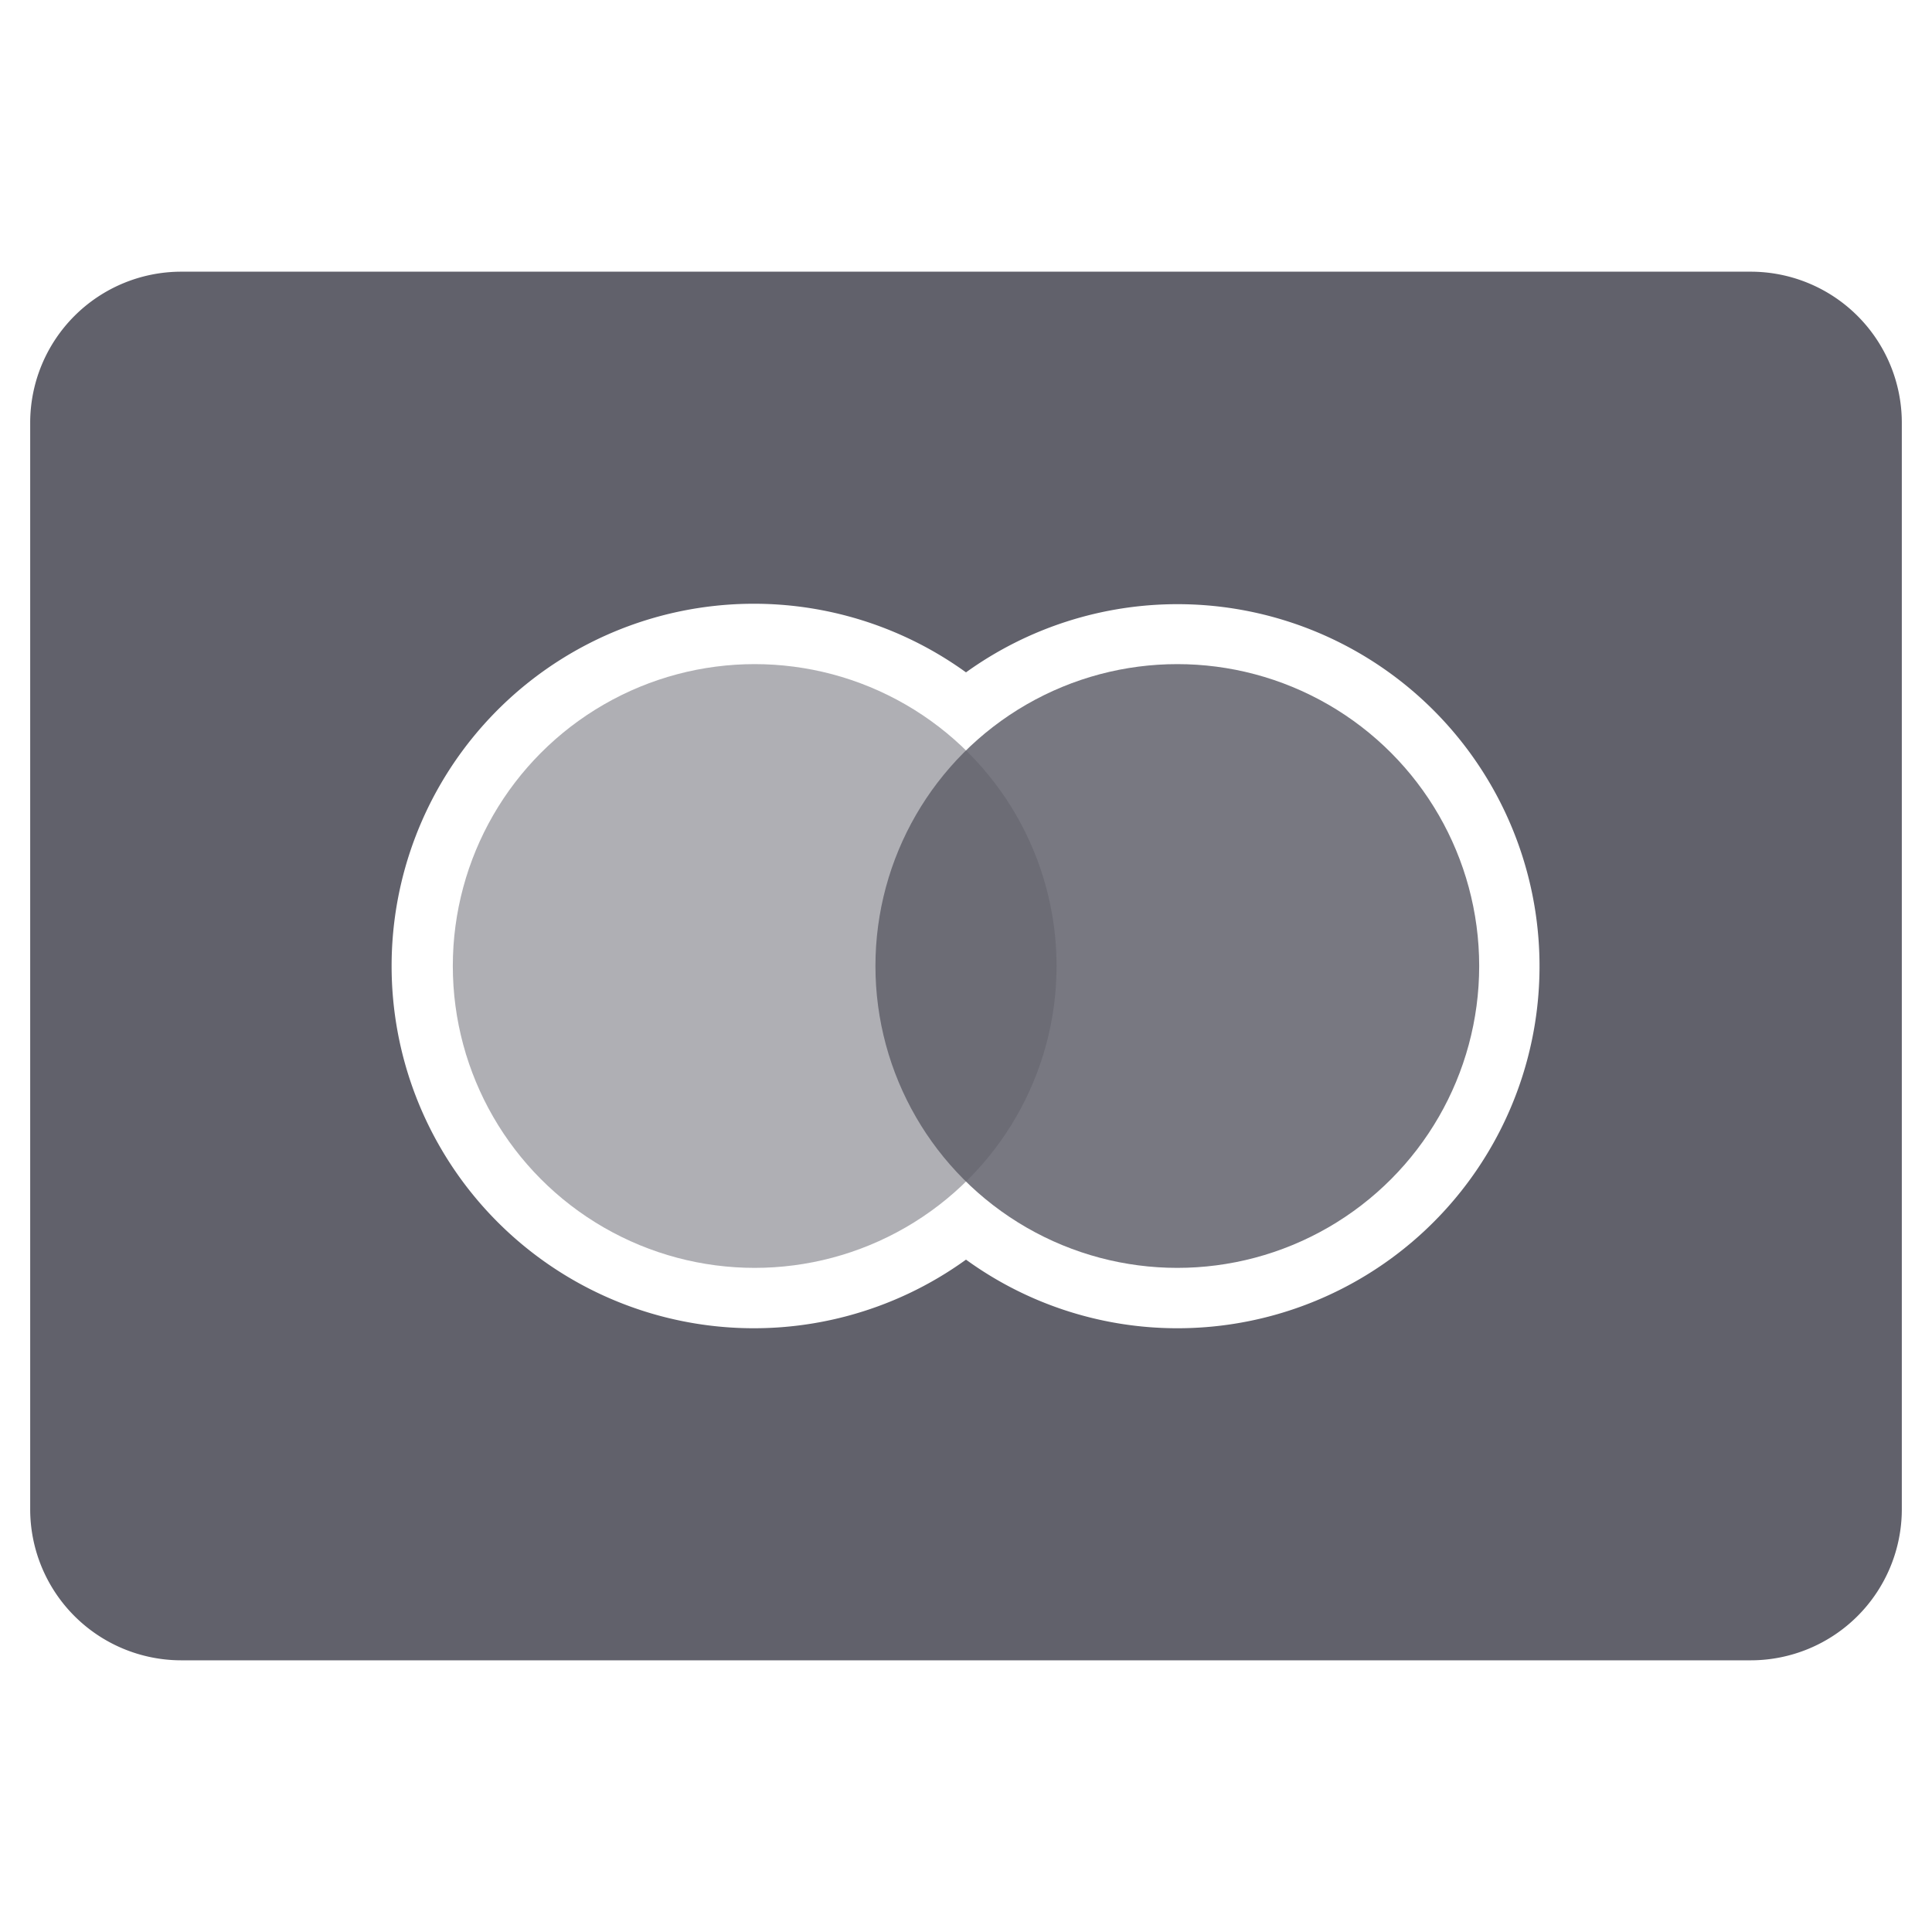 <svg xmlns="http://www.w3.org/2000/svg" height="64" width="64" viewBox="0 0 64 64"><title>maestro 2</title><g fill="#61616b" class="nc-icon-wrapper"><circle data-color="color-2" cx="39" cy="32" r="10" fill="#61616b" opacity="0.85"></circle> <path d="M58,9H6a5.006,5.006,0,0,0-5,5V50a5.006,5.006,0,0,0,5,5H58a5.006,5.006,0,0,0,5-5V14A5.006,5.006,0,0,0,58,9ZM39,44a11.921,11.921,0,0,1-7-2.273,12,12,0,1,1,0-19.454A11.993,11.993,0,1,1,39,44Z" fill="#61616b"></path> <circle data-color="color-2" cx="25" cy="32" r="10" fill="#61616b" opacity="0.5"></circle></g></svg>